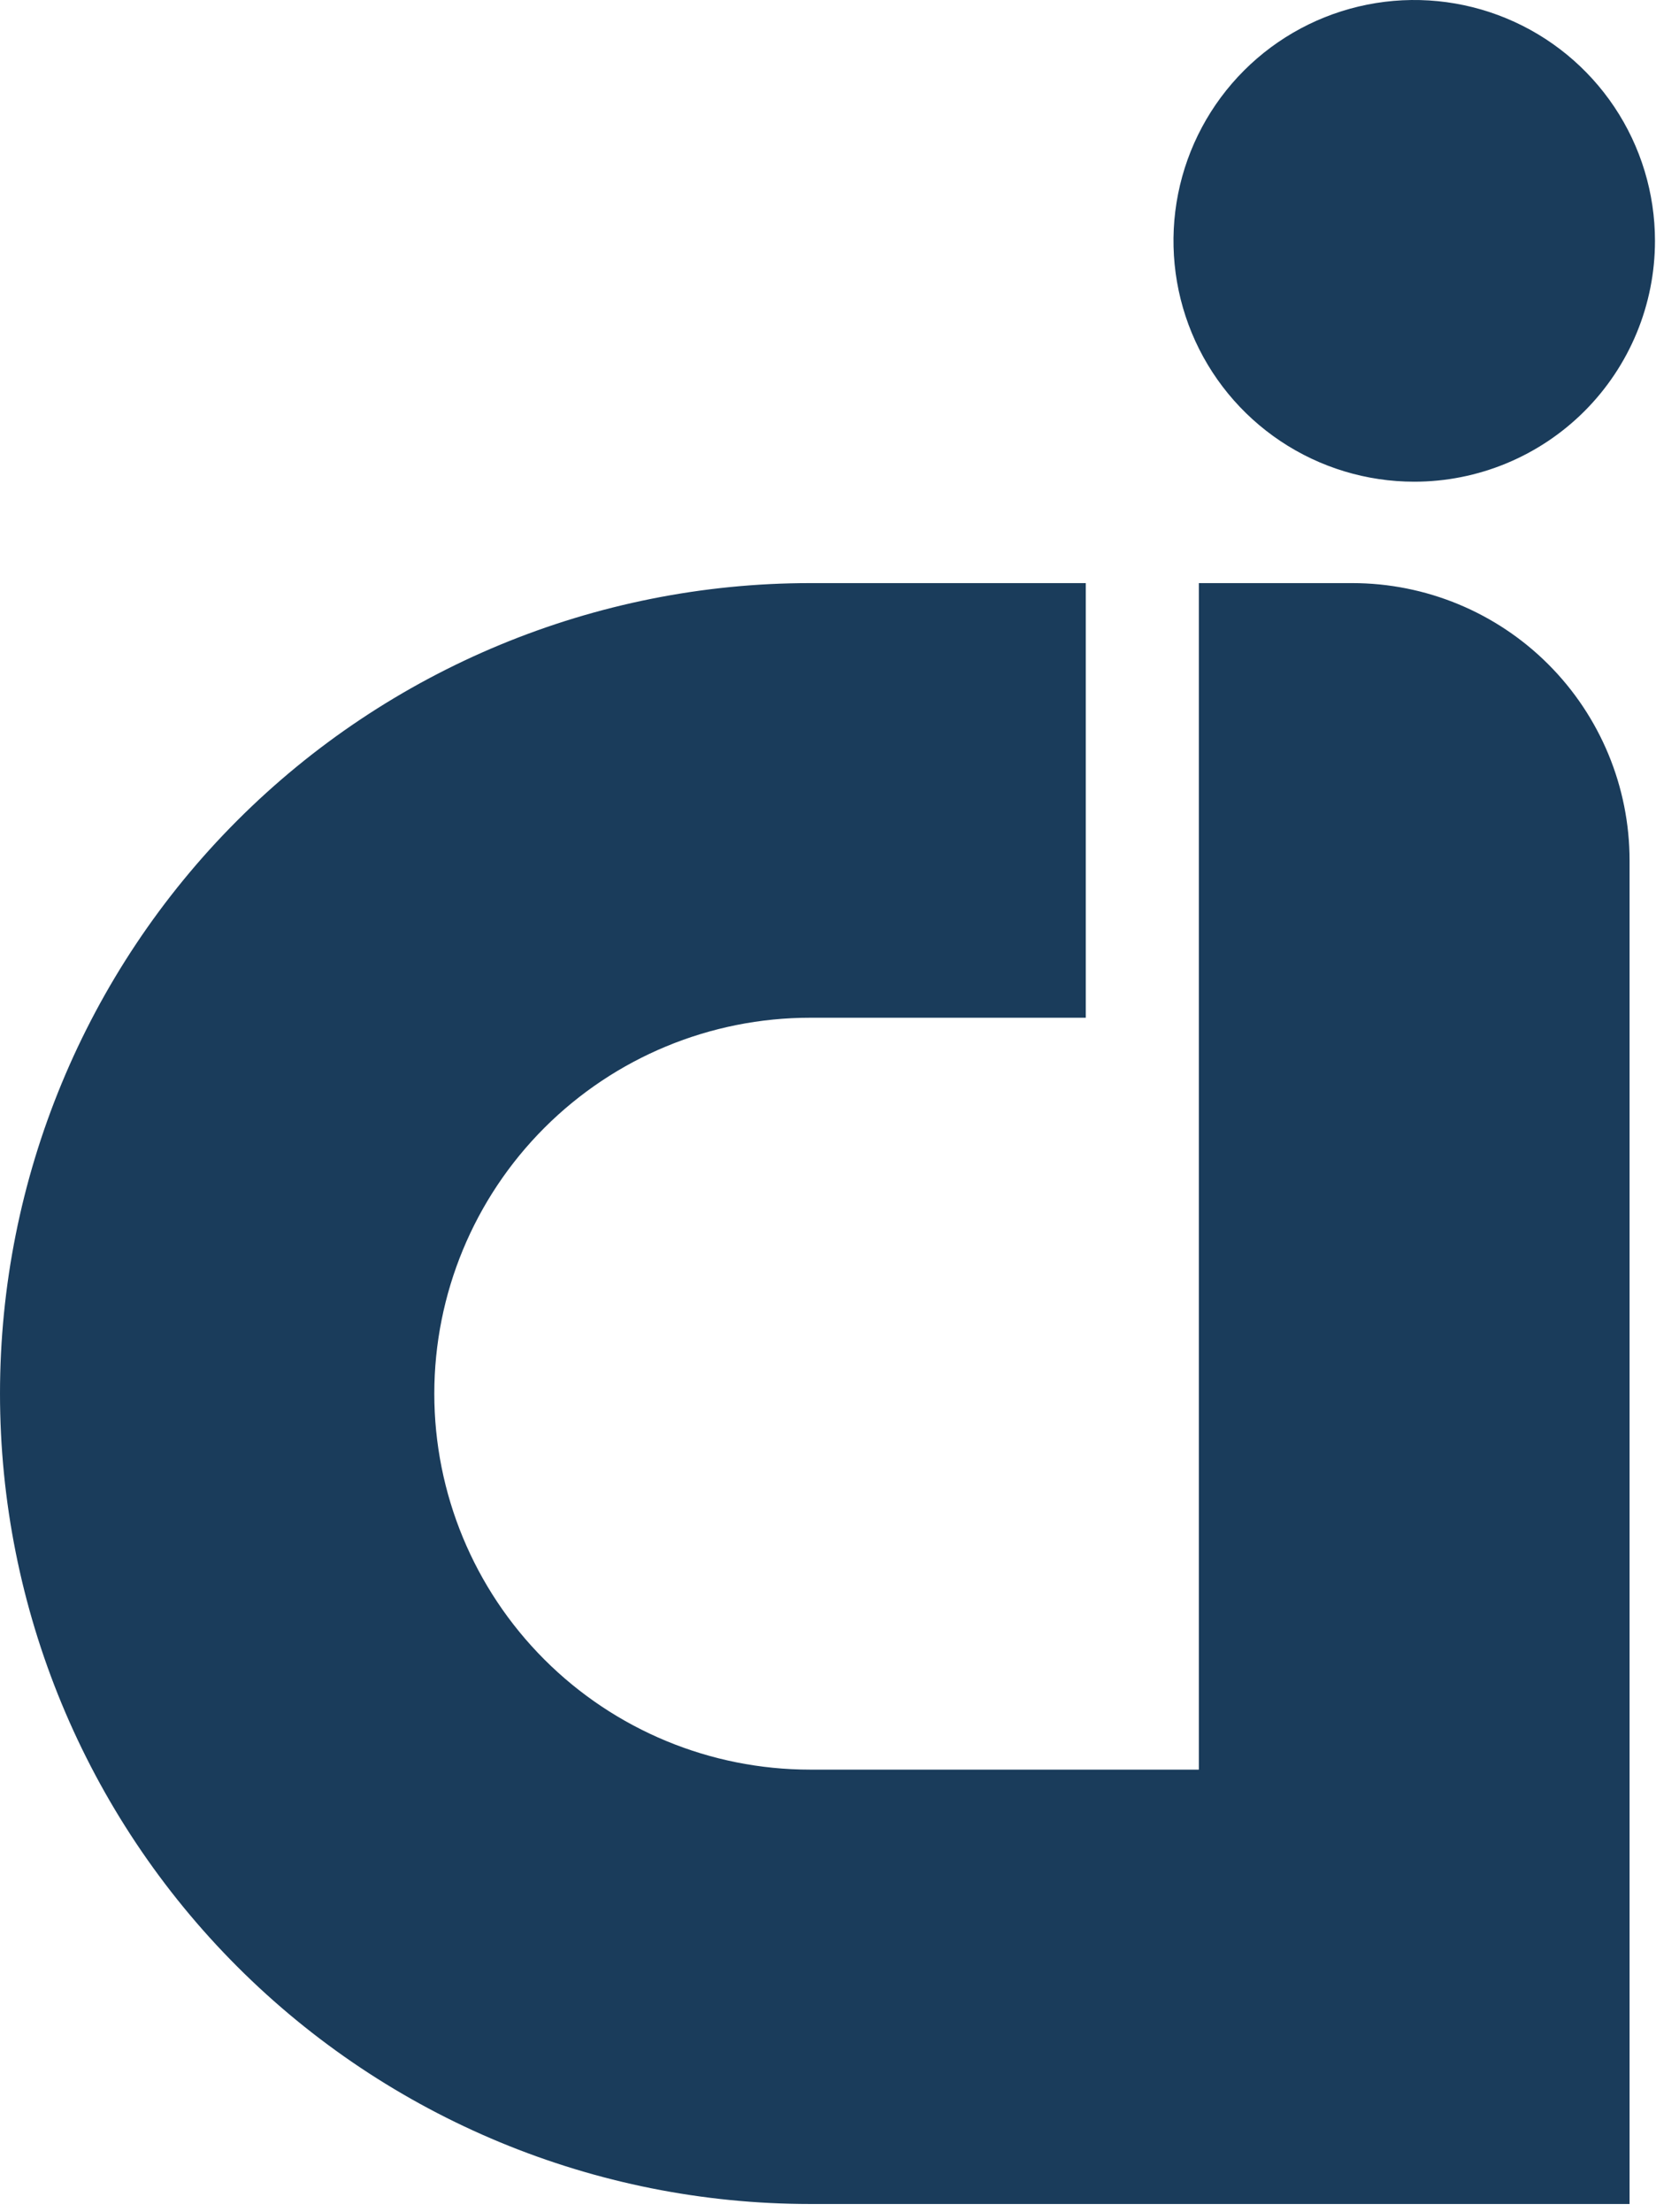 <svg width="176" height="235" viewBox="0 0 176 235" fill="none" xmlns="http://www.w3.org/2000/svg">
<path d="M175.891 25.587C175.891 20.526 174.39 15.579 171.579 11.372C168.767 7.164 164.771 3.884 160.096 1.948C155.42 0.011 150.276 -0.496 145.313 0.492C140.349 1.479 135.79 3.916 132.212 7.494C128.634 11.073 126.197 15.632 125.209 20.595C124.222 25.559 124.729 30.703 126.665 35.379C128.602 40.054 131.881 44.05 136.089 46.862C140.297 49.674 145.244 51.174 150.304 51.174C153.664 51.175 156.992 50.513 160.096 49.227C163.201 47.942 166.022 46.057 168.398 43.681C170.774 41.305 172.658 38.484 173.944 35.38C175.23 32.275 175.891 28.947 175.891 25.587Z" fill="#1A3C5B"/>
<path d="M143.719 61.947H127.414V187.999H86.097C75.504 187.999 65.346 183.791 57.856 176.301C50.366 168.811 46.158 158.653 46.158 148.06C46.158 137.467 50.366 127.309 57.856 119.819C65.346 112.329 75.504 108.121 86.097 108.121H115.398V61.947H86.097C63.262 61.947 41.363 71.018 25.217 87.165C9.071 103.312 0 125.211 0 148.046C0 170.881 9.071 192.781 25.217 208.927C41.363 225.074 63.262 234.145 86.097 234.145H173.191V91.419C173.191 83.603 170.085 76.106 164.559 70.579C159.032 65.052 151.535 61.947 143.719 61.947Z" fill="#1A3C5B"/>
</svg>
